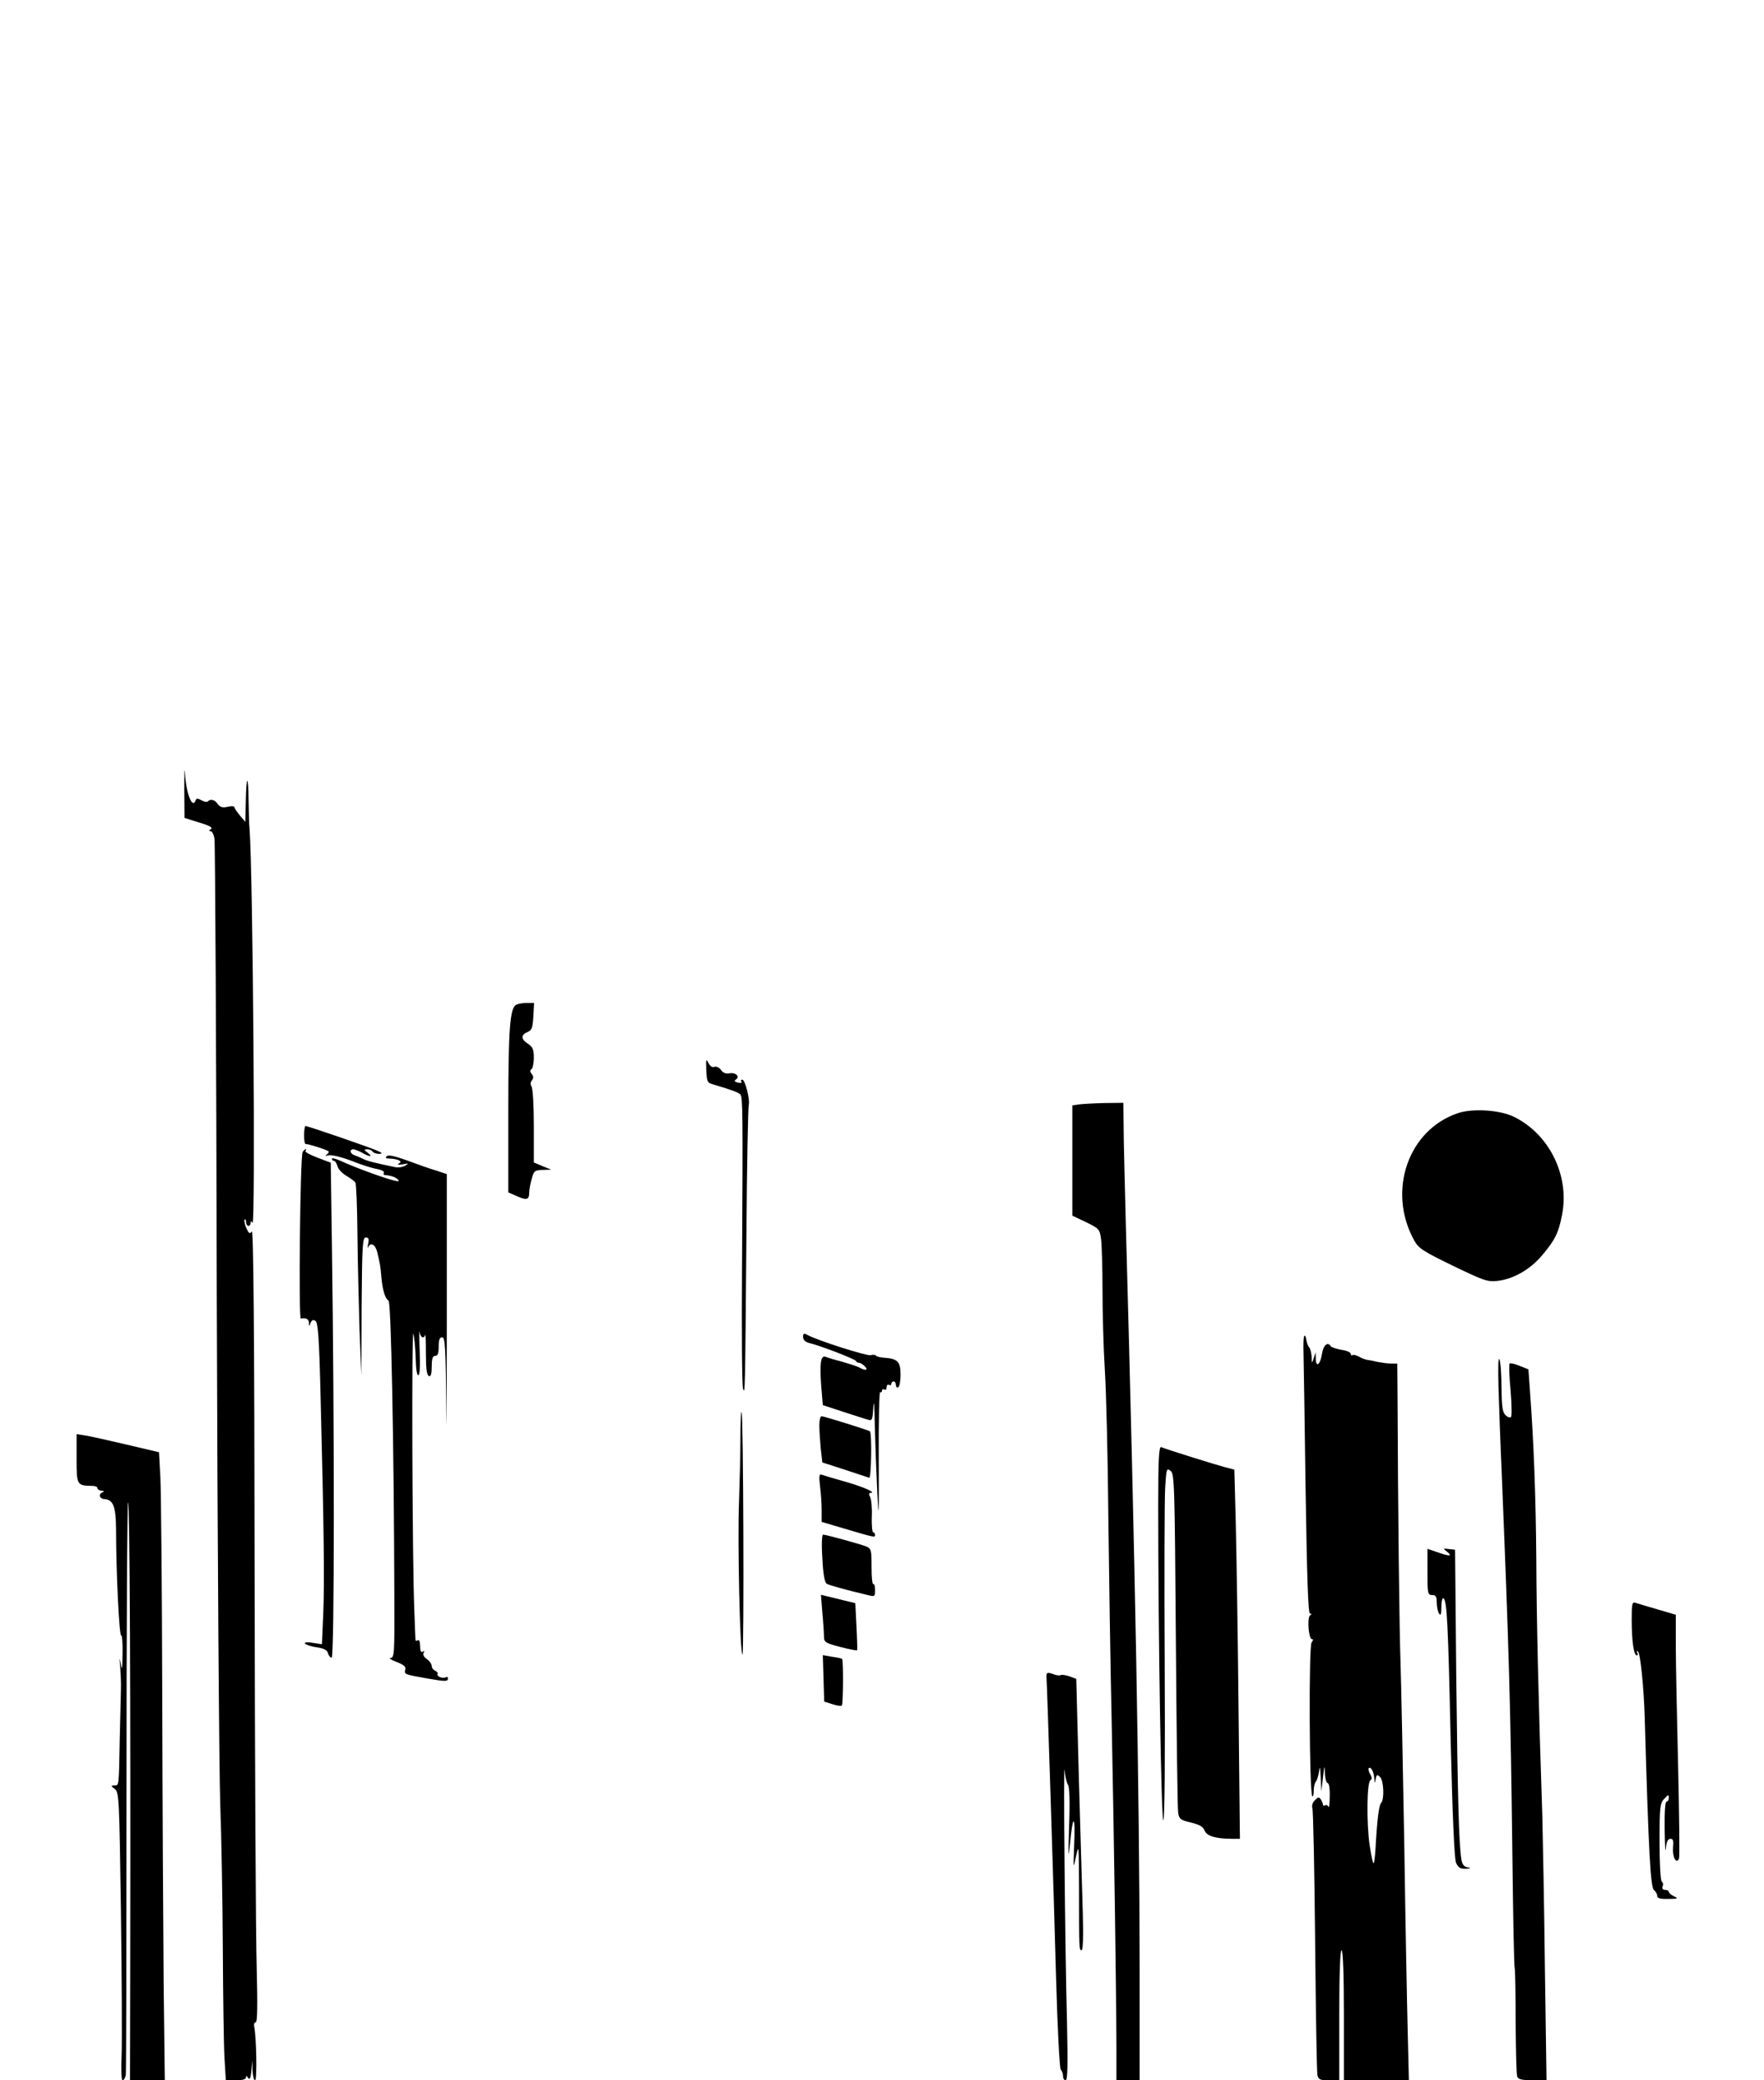 <?xml version="1.0" standalone="no"?>
<!DOCTYPE svg PUBLIC "-//W3C//DTD SVG 20010904//EN"
 "http://www.w3.org/TR/2001/REC-SVG-20010904/DTD/svg10.dtd">
<svg version="1.0" xmlns="http://www.w3.org/2000/svg"
 width="760pt" height="896pt" viewBox="0 0 760 896"
 preserveAspectRatio="xMidYMid meet">
<g transform="translate(0,896) scale(0.1,-0.1)"
fill="#000000" stroke="none">
<path d="M794 5561 l1 -124 64 -20 c44 -13 59 -22 50 -28 -10 -6 -10 -9 -2 -9
7 0 14 -15 17 -32 3 -18 8 -908 10 -1978 3 -1070 10 -2053 15 -2185 5 -132 10
-409 11 -615 1 -206 4 -419 7 -472 l6 -98 43 0 c29 0 44 4 44 13 0 8 3 7 9 -3
7 -10 11 -1 14 30 l4 45 1 -42 c1 -24 6 -43 11 -43 9 0 6 185 -4 233 -2 9 2
17 7 17 7 0 8 75 4 233 -4 127 -8 897 -9 1710 -1 1030 -5 1473 -12 1463 -9
-12 -13 -9 -24 15 -7 17 -10 33 -7 36 3 4 6 -1 6 -10 0 -9 5 -17 10 -17 6 0
10 6 10 13 0 9 2 9 8 0 13 -21 2 1515 -13 1700 -2 15 -3 68 -4 119 -1 115 -10
112 -12 -5 l-2 -87 -23 27 c-13 16 -24 32 -24 36 0 5 -13 6 -29 2 -22 -5 -32
-2 -43 12 -13 19 -31 23 -43 11 -4 -4 -16 -1 -27 5 -16 9 -22 9 -25 0 -14 -40
-41 29 -46 117 -2 30 -3 -1 -3 -69z"/>
<path d="M2223 4632 c-26 -16 -33 -106 -33 -452 l0 -356 37 -16 c42 -19 53
-16 53 15 0 12 5 39 11 60 9 34 13 37 47 38 l37 1 -37 15 -38 16 0 156 c0 86
-4 163 -10 171 -5 9 -5 19 2 27 7 9 7 17 -1 27 -8 10 -9 16 -1 21 5 3 10 26
10 49 0 36 -5 47 -25 60 -31 20 -32 38 -2 51 19 8 22 19 25 68 l3 57 -33 0
c-18 0 -38 -4 -45 -8z"/>
<path d="M3043 4351 c2 -49 5 -55 27 -61 81 -24 111 -35 120 -44 10 -13 11
-78 7 -746 -2 -272 0 -506 4 -520 9 -30 9 -33 15 670 2 294 7 542 10 552 6 21
-16 108 -28 108 -5 0 -7 -4 -4 -9 4 -5 -3 -7 -15 -4 -14 4 -17 8 -9 13 20 12
0 32 -27 27 -16 -3 -28 2 -37 15 -7 10 -20 16 -28 13 -9 -4 -19 3 -26 17 -10
20 -11 15 -9 -31z"/>
<path d="M4648 4203 l-28 -4 0 -238 0 -237 59 -28 c57 -28 59 -30 65 -75 3
-25 6 -122 6 -216 0 -93 4 -249 10 -345 6 -96 13 -375 15 -620 3 -245 9 -659
15 -920 10 -496 19 -1121 20 -1372 l0 -148 50 0 50 0 0 493 c-1 736 -18 1695
-60 3212 -4 165 -9 346 -9 403 l-1 102 -82 -1 c-46 -1 -95 -4 -110 -6z"/>
<path d="M6283 4166 c-216 -71 -308 -336 -190 -549 19 -34 39 -47 167 -109
133 -64 149 -70 192 -65 69 8 140 49 191 109 57 67 72 98 87 176 33 167 -54
346 -206 421 -59 30 -177 38 -241 17z"/>
<path d="M1310 4070 c0 -22 3 -39 8 -38 7 2 79 -20 96 -30 4 -2 2 -9 -5 -14
-10 -7 -8 -8 6 -4 11 3 55 -7 97 -23 42 -17 92 -33 112 -36 20 -4 33 -11 30
-16 -3 -5 -2 -9 3 -10 27 -2 47 -9 57 -19 8 -9 3 -10 -19 -4 -42 10 -177 60
-225 83 -22 10 -40 15 -40 10 0 -5 4 -9 9 -9 5 0 11 -10 15 -23 3 -12 20 -31
38 -41 18 -11 36 -24 39 -29 4 -5 8 -107 9 -226 1 -119 6 -304 9 -411 l8 -195
1 298 c2 265 4 297 18 297 12 0 15 -7 10 -27 -3 -16 -3 -22 0 -15 10 23 31 12
39 -20 12 -50 14 -59 18 -108 5 -56 16 -93 31 -102 11 -7 23 -607 25 -1275 1
-244 0 -263 -16 -264 -10 0 1 -8 25 -17 33 -13 42 -21 38 -34 -5 -20 -3 -20
98 -38 75 -13 86 -13 86 1 0 5 -4 8 -9 5 -12 -8 -42 4 -36 14 3 4 -2 10 -10
14 -8 3 -15 12 -15 20 0 8 -9 22 -21 30 -13 9 -18 19 -14 27 5 8 4 10 -3 5 -8
-5 -12 3 -12 24 0 18 -4 29 -10 25 -5 -3 -10 -3 -10 2 0 4 -3 62 -5 128 -9
213 -12 1221 -4 1191 4 -16 9 -64 10 -107 1 -49 6 -76 12 -72 6 3 8 46 5 107
-2 55 -2 91 0 79 3 -24 18 -31 24 -13 2 6 3 -31 3 -81 0 -65 4 -93 13 -96 8
-3 12 9 12 41 0 34 4 46 15 46 11 0 15 11 15 40 0 29 4 40 15 40 13 0 15 -43
18 -307 1 -170 2 -11 2 351 l0 659 -45 15 c-25 7 -81 27 -124 43 -55 20 -83
26 -90 19 -7 -7 -3 -10 11 -10 12 0 29 -3 38 -6 13 -6 14 -9 3 -16 -8 -5 -2
-6 17 -3 26 5 27 5 12 -5 -11 -7 -31 -10 -45 -7 -82 17 -123 27 -139 36 -10 5
-26 12 -35 15 -20 6 -24 26 -5 26 6 -1 23 -7 37 -15 33 -19 49 -19 24 0 -17
13 -17 14 -2 15 9 0 20 -4 23 -10 3 -5 16 -10 28 -10 17 1 15 4 -13 16 -38 16
-293 104 -304 104 -3 0 -6 -18 -6 -40z"/>
<path d="M1304 3998 c-11 -17 -18 -719 -8 -717 22 4 34 -2 35 -18 0 -17 1 -17
7 -1 5 12 11 15 21 9 11 -7 16 -70 22 -318 15 -586 17 -799 12 -937 l-6 -138
-39 6 c-25 4 -37 3 -34 -3 4 -5 26 -13 50 -16 32 -5 46 -12 49 -26 3 -10 10
-19 16 -19 12 0 12 1015 1 1779 l-5 353 -58 22 c-32 12 -55 25 -51 29 4 4 5 7
1 7 -3 0 -9 -5 -13 -12z"/>
<path d="M3460 3201 c0 -12 9 -21 28 -26 46 -11 197 -69 200 -77 2 -5 8 -8 14
-8 5 0 16 -7 24 -15 17 -17 3 -20 -24 -5 -9 5 -43 16 -74 25 -32 8 -64 18 -71
21 -21 8 -26 -28 -19 -124 l7 -84 85 -28 c47 -15 95 -31 107 -34 21 -7 22 -4
26 56 2 35 5 -2 6 -82 2 -80 7 -212 11 -295 6 -122 7 -94 6 147 -1 163 2 294
6 292 4 -3 8 0 8 6 0 6 5 8 10 5 6 -3 10 1 10 10 0 9 5 13 10 10 6 -3 10 -1
10 4 0 6 5 11 10 11 6 0 10 -7 10 -16 0 -8 5 -12 10 -9 6 3 10 28 10 55 0 55
-13 68 -70 72 -17 1 -33 5 -36 9 -2 4 -13 5 -23 2 -17 -4 -225 62 -272 87 -16
9 -19 7 -19 -9z"/>
<path d="M5619 3205 c-3 -5 -4 -37 -3 -70 1 -33 5 -300 9 -592 6 -379 11 -533
19 -533 8 0 8 -3 0 -8 -13 -9 -6 -102 8 -102 7 0 6 -5 -1 -14 -13 -15 -10
-650 3 -663 3 -3 6 7 6 23 0 17 4 34 9 40 5 5 11 25 14 44 3 26 5 19 7 -25 l3
-60 7 60 c6 53 7 55 8 18 1 -24 7 -43 12 -43 6 0 10 -25 9 -57 0 -32 -3 -52
-6 -45 -2 6 -9 10 -14 6 -5 -3 -9 -2 -9 3 0 4 -4 14 -9 22 -8 12 -12 12 -26
-3 -10 -9 -14 -24 -11 -33 4 -9 9 -266 12 -572 3 -306 7 -566 10 -578 4 -20
11 -23 49 -23 l45 0 0 280 c0 180 4 280 10 280 6 0 10 -100 10 -280 l0 -280
140 0 140 0 -5 208 c-3 114 -10 482 -15 817 -6 336 -13 684 -16 775 -5 139
-11 639 -13 1161 l-1 126 -27 0 c-16 0 -41 4 -58 7 -16 4 -37 8 -45 9 -8 1
-25 8 -36 14 -12 7 -24 9 -28 6 -3 -3 -6 -1 -6 5 0 7 -18 15 -40 18 -22 4 -43
11 -46 15 -13 22 -32 6 -38 -30 -7 -48 -26 -64 -27 -24 l-1 28 -8 -25 c-8 -24
-8 -24 -9 6 -1 16 -5 34 -10 40 -5 5 -11 20 -13 34 -2 14 -6 21 -9 15z m302
-1905 c2 -24 2 -24 6 -2 4 19 6 20 19 8 16 -17 19 -97 4 -112 -9 -9 -17 -72
-24 -200 -2 -30 -5 -57 -8 -59 -3 -3 -10 32 -17 77 -14 97 -12 270 3 280 8 5
7 13 -1 27 -6 10 -9 22 -6 25 9 9 22 -15 24 -44z"/>
<path d="M6456 2990 c2 -74 8 -243 14 -375 31 -763 38 -988 46 -1650 3 -259 7
-476 10 -483 2 -8 4 -112 4 -233 1 -121 3 -226 7 -234 4 -11 22 -15 66 -15
l60 0 -7 488 c-3 268 -9 559 -11 647 -17 505 -25 852 -26 1105 -2 272 -11 508
-27 724 l-7 98 -38 15 c-21 9 -40 13 -43 10 -3 -3 -2 -54 4 -114 5 -59 6 -112
2 -116 -4 -5 -15 -1 -24 8 -13 13 -16 38 -17 118 0 56 -4 111 -9 122 -5 12 -6
-37 -4 -115z"/>
<path d="M3190 2764 c0 -65 -3 -187 -6 -271 -7 -167 4 -665 15 -659 7 5 4
1037 -4 1044 -3 3 -5 -48 -5 -114z"/>
<path d="M3530 2821 c0 -21 3 -66 6 -99 l7 -61 96 -31 c53 -18 101 -33 106
-35 9 -2 12 192 3 200 -5 5 -198 65 -208 65 -6 0 -10 -17 -10 -39z"/>
<path d="M330 2677 c0 -114 1 -116 68 -117 12 0 22 -4 22 -10 0 -5 8 -10 18
-11 10 0 12 -3 5 -6 -21 -8 -15 -29 8 -30 37 -3 48 -32 49 -128 0 -190 14
-464 22 -459 4 3 7 -32 6 -78 -1 -68 -2 -76 -8 -43 -6 30 -6 26 -2 -15 2 -30
4 -73 3 -95 0 -22 -3 -116 -5 -210 -4 -214 -3 -205 -23 -205 -16 -1 -16 -2 1
-15 19 -14 20 -38 27 -527 4 -282 5 -561 3 -620 -3 -62 -1 -108 4 -108 6 0 11
10 14 23 2 12 3 572 3 1244 0 673 3 1223 7 1223 7 0 11 -862 9 -1962 l-1 -528
75 0 75 0 -5 417 c-2 230 -5 789 -6 1243 -1 454 -5 875 -8 935 l-6 110 -140
33 c-77 18 -157 36 -177 39 l-38 6 0 -106z"/>
<path d="M4990 2467 c0 -541 13 -1347 22 -1347 6 0 8 269 6 673 -2 369 -1 711
2 759 5 81 6 86 23 73 17 -12 18 -56 23 -726 3 -393 7 -728 10 -746 4 -28 9
-32 55 -43 37 -9 53 -18 59 -35 9 -23 48 -35 119 -35 l33 0 -6 573 c-3 314 -9
672 -12 794 l-6 223 -42 11 c-41 11 -250 76 -273 86 -10 4 -13 -52 -13 -260z"/>
<path d="M3533 2559 c4 -30 7 -76 7 -104 l0 -50 98 -29 c132 -39 132 -39 132
-27 0 6 -4 11 -8 11 -4 0 -7 30 -6 67 2 37 -2 75 -7 85 -7 13 -6 18 3 18 25 1
-38 28 -117 50 -43 12 -86 25 -94 28 -12 4 -13 -4 -8 -49z"/>
<path d="M3543 2249 c3 -67 10 -104 18 -110 11 -7 84 -27 177 -49 31 -8 32 -7
32 22 0 16 -3 27 -7 25 -5 -3 -8 30 -8 74 0 75 -1 79 -25 89 -30 11 -171 50
-184 50 -5 0 -7 -43 -3 -101z"/>
<path d="M6150 2190 c0 -93 1 -100 20 -100 16 0 20 -7 20 -32 0 -18 5 -40 10
-48 7 -11 10 -3 10 28 0 24 4 41 9 38 15 -10 20 -105 31 -611 8 -332 16 -509
23 -528 10 -21 18 -27 42 -26 23 1 25 3 8 6 -16 3 -24 13 -27 36 -11 68 -16
281 -22 797 l-5 535 -27 3 c-26 3 -26 3 -7 -12 25 -20 9 -20 -44 -1 l-41 14 0
-99z"/>
<path d="M3543 2014 c4 -42 7 -89 7 -103 0 -24 6 -28 71 -45 39 -10 71 -16 72
-14 1 1 0 48 -3 103 l-5 100 -50 12 c-27 7 -61 15 -74 18 l-24 6 6 -77z"/>
<path d="M7030 1984 c0 -93 9 -154 22 -154 5 0 6 5 2 12 -4 6 -3 8 3 5 10 -6
25 -152 29 -282 17 -588 25 -733 40 -746 8 -6 14 -18 14 -25 0 -10 13 -14 48
-13 41 0 44 2 25 11 -13 6 -23 15 -23 20 0 4 -7 8 -16 8 -10 0 -14 6 -11 15 4
8 2 17 -3 20 -6 4 -10 77 -10 171 0 151 2 167 20 186 17 19 20 19 20 5 0 -9
-4 -17 -10 -17 -6 0 -9 -46 -8 -122 1 -68 3 -104 5 -80 3 30 9 42 20 42 12 0
14 -9 11 -39 -3 -40 15 -73 26 -46 3 8 1 187 -4 397 -5 211 -10 444 -10 518
l0 135 -78 23 c-42 12 -85 25 -94 28 -16 6 -18 -2 -18 -72z"/>
<path d="M3548 1731 l3 -100 35 -11 c20 -7 38 -9 41 -6 6 6 7 196 1 201 -2 2
-21 6 -43 9 l-40 7 3 -100z"/>
<path d="M4509 1747 c-1 -6 -1 -15 0 -19 2 -15 31 -920 41 -1288 6 -215 15
-389 20 -394 6 -6 10 -18 10 -28 0 -10 5 -18 11 -18 9 0 10 65 6 253 -9 332
-16 1146 -10 1082 2 -27 9 -55 14 -62 7 -7 9 -74 5 -180 -4 -131 -3 -147 4
-75 12 131 24 129 18 -3 -4 -108 -4 -109 8 -50 12 56 12 47 13 -130 0 -272 0
-275 11 -275 6 0 8 62 5 163 -3 89 -10 352 -17 584 l-11 422 -30 11 c-16 5
-33 8 -37 5 -5 -3 -20 -1 -34 5 -19 7 -26 6 -27 -3z"/>
</g>
</svg>
